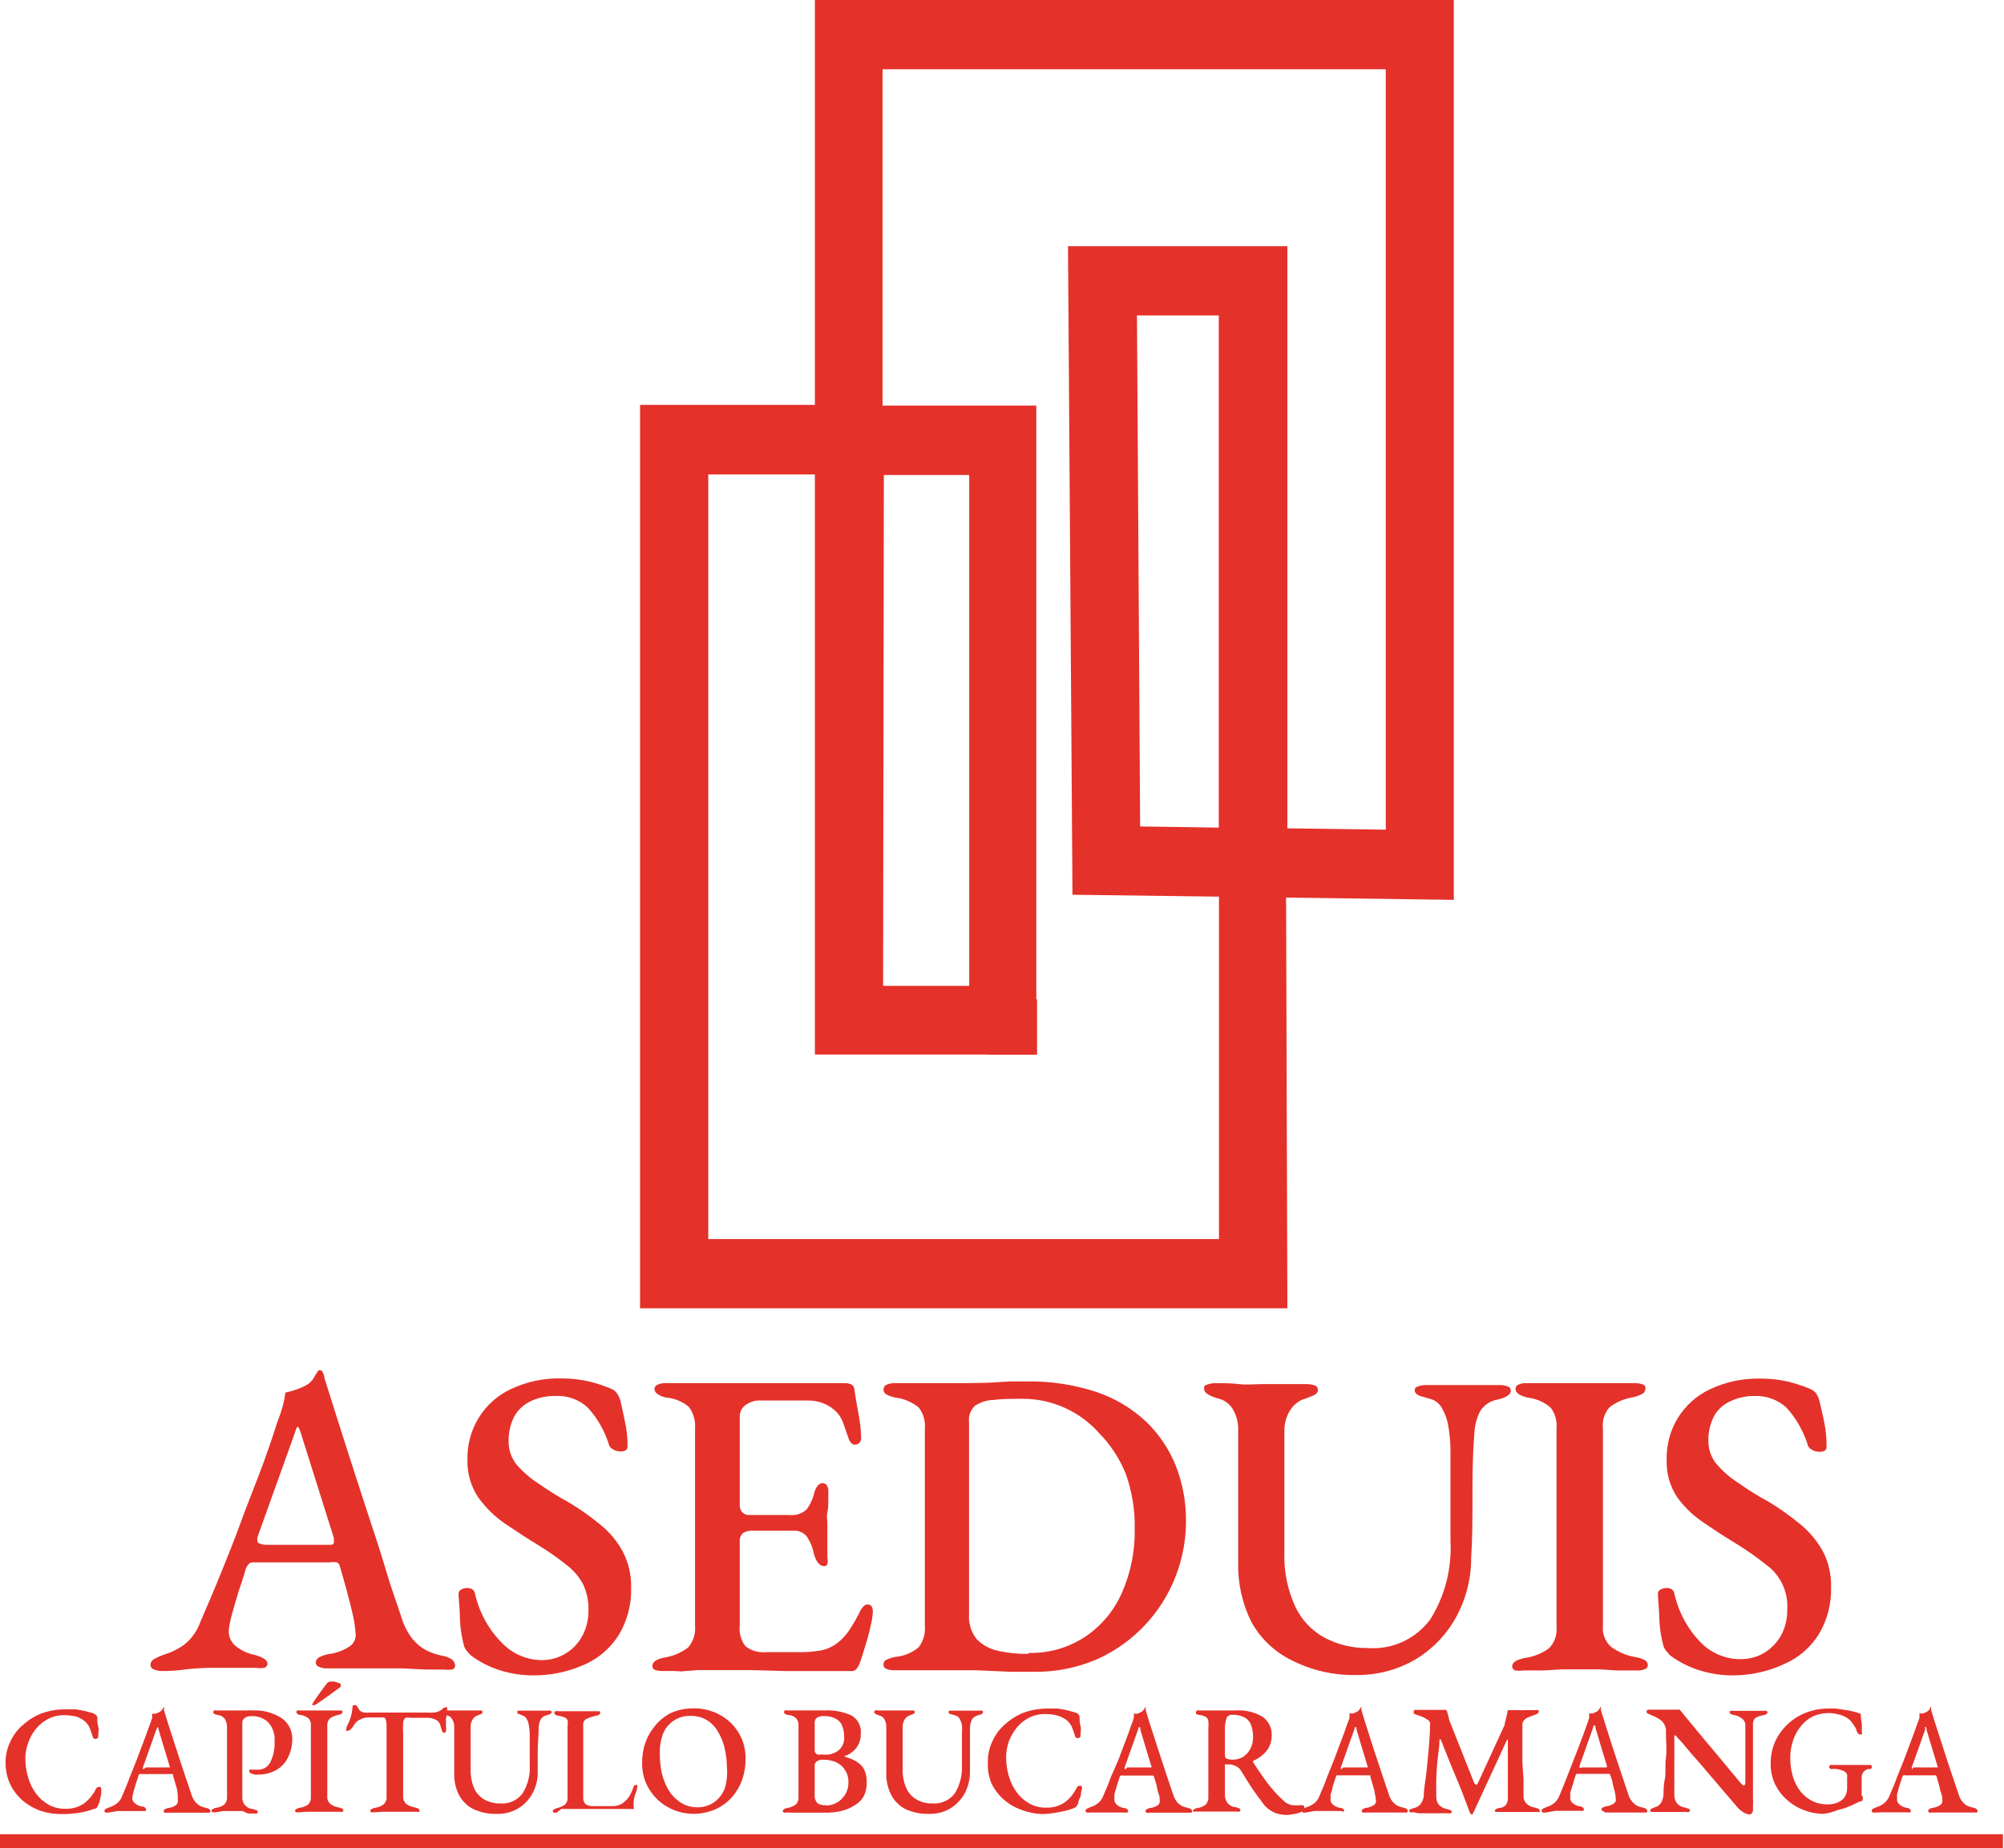 <svg width="310" height="286" viewBox="0 0 310 286" fill="none" xmlns="http://www.w3.org/2000/svg">
<path d="M199.146 202.43H99.011V62.641H126.056V0H224.893V139.234L198.944 138.884L199.146 202.43ZM109.563 191.717H188.564V138.738L165.902 138.446L165.21 38.092H199.146V128.172L214.369 128.376V10.713H136.522V62.758H160.308V163.17H126.056V73.412H109.563V191.717ZM136.608 152.545H149.929V73.499H136.724L136.608 152.545ZM176.368 127.88L188.535 128.055V48.805H175.878L176.368 127.88Z" fill="#E4312A"/>
<path d="M160.423 154.618H152.639V163.199H160.423V154.618Z" fill="#E4312A"/>
<path d="M25.143 258.562C24.69 258.571 24.239 258.492 23.816 258.328C23.663 258.276 23.53 258.179 23.432 258.049C23.334 257.919 23.277 257.762 23.269 257.599C23.277 257.417 23.332 257.241 23.428 257.088C23.524 256.934 23.658 256.809 23.816 256.723C24.286 256.456 24.778 256.232 25.287 256.052C26.453 255.702 27.554 255.159 28.545 254.446C29.643 253.551 30.48 252.37 30.967 251.031C32.149 248.287 33.273 245.66 34.282 243.15C35.292 240.64 36.301 238.188 37.166 235.765C38.031 233.342 39.069 230.832 40.049 228.234C41.029 225.636 42.01 222.892 42.932 219.944C43.276 219.098 43.565 218.23 43.797 217.346C43.955 216.732 44.071 216.108 44.143 215.478C44.681 215.37 45.211 215.224 45.729 215.04C46.29 214.866 46.832 214.631 47.344 214.34C47.852 214.08 48.274 213.674 48.555 213.172C48.769 212.777 49.01 212.396 49.275 212.034H49.564C49.564 212.034 49.794 212.034 49.881 212.267C50.006 212.497 50.103 212.743 50.169 212.997C50.169 213.289 50.313 213.581 50.4 213.902C51.438 217.171 52.476 220.528 53.571 223.914C54.667 227.3 55.734 230.657 56.801 233.897C57.867 237.137 58.877 240.143 59.684 242.916C60.491 245.689 61.414 248.112 62.077 250.185C62.437 251.423 63.024 252.581 63.807 253.6C64.395 254.323 65.12 254.918 65.941 255.351C66.725 255.746 67.559 256.031 68.42 256.198C68.958 256.27 69.472 256.47 69.919 256.781C70.064 256.897 70.183 257.043 70.267 257.209C70.352 257.376 70.4 257.558 70.409 257.745C70.401 257.882 70.348 258.013 70.26 258.119C70.172 258.224 70.052 258.297 69.919 258.328C69.508 258.38 69.091 258.38 68.68 258.328H65.796L62.192 258.153H58.79H55.907H53.024C52.101 258.153 51.322 258.153 50.659 258.153C50.215 258.178 49.771 258.098 49.362 257.92C49.016 257.774 48.843 257.569 48.843 257.278C48.854 257.089 48.917 256.908 49.023 256.753C49.13 256.599 49.277 256.477 49.448 256.402C49.892 256.173 50.369 256.015 50.861 255.935C52.038 255.798 53.165 255.378 54.148 254.709C54.481 254.472 54.739 254.14 54.887 253.756C55.036 253.372 55.07 252.952 54.984 252.549C54.918 251.564 54.763 250.587 54.523 249.63C54.263 248.492 53.946 247.266 53.6 245.981C53.254 244.697 52.908 243.5 52.591 242.42C52.569 242.28 52.517 242.147 52.437 242.031C52.357 241.914 52.252 241.818 52.13 241.749C51.748 241.688 51.358 241.688 50.977 241.749H39.097C38.986 241.743 38.875 241.761 38.771 241.801C38.666 241.841 38.572 241.903 38.492 241.982C38.257 242.243 38.08 242.551 37.973 242.887C37.829 243.442 37.627 244.113 37.339 244.96C37.05 245.806 36.762 246.653 36.503 247.587C36.243 248.521 35.984 249.367 35.782 250.155C35.621 250.719 35.506 251.295 35.436 251.878C35.345 252.356 35.374 252.849 35.52 253.313C35.666 253.777 35.925 254.197 36.272 254.534C37.15 255.307 38.214 255.831 39.357 256.052C40.712 256.431 41.375 256.869 41.375 257.424C41.372 257.574 41.32 257.719 41.225 257.836C41.131 257.952 41.001 258.033 40.856 258.066C40.427 258.137 39.989 258.137 39.559 258.066C38.723 258.066 37.742 258.066 36.676 258.066H33.158C31.771 258.058 30.386 258.126 29.006 258.27C27.622 258.474 26.354 258.562 25.143 258.562ZM40.972 239.034H50.717C51.322 239.034 51.64 239.034 51.64 238.684C51.657 238.577 51.657 238.469 51.64 238.363C51.631 238.227 51.631 238.09 51.64 237.954L46.565 221.841C46.363 221.112 46.161 220.761 46.046 220.761C45.931 220.761 45.787 221.112 45.585 221.783L39.818 237.867C39.794 238.041 39.794 238.218 39.818 238.392C39.81 238.496 39.841 238.599 39.906 238.68C39.97 238.762 40.062 238.815 40.164 238.83C40.423 238.934 40.695 239.003 40.972 239.034Z" fill="#E4312A"/>
<path d="M82.605 259.233C80.817 259.248 79.037 258.982 77.329 258.445C75.699 257.934 74.168 257.144 72.802 256.11C72.597 255.908 72.404 255.694 72.226 255.467C72.033 255.246 71.886 254.988 71.793 254.708C71.444 253.441 71.231 252.14 71.159 250.826C71.159 249.25 70.986 247.907 70.928 246.652C70.923 246.509 70.958 246.367 71.03 246.243C71.101 246.119 71.206 246.018 71.332 245.952C71.615 245.796 71.932 245.716 72.254 245.718C72.525 245.707 72.793 245.767 73.033 245.893C73.144 245.965 73.24 246.059 73.314 246.17C73.388 246.28 73.44 246.404 73.466 246.535C74.106 249.431 75.546 252.083 77.617 254.183C79.191 255.84 81.345 256.805 83.615 256.869C84.982 256.914 86.333 256.559 87.507 255.847C88.59 255.194 89.477 254.256 90.073 253.132C90.715 251.943 91.042 250.605 91.024 249.25C91.085 247.798 90.788 246.353 90.159 245.047C89.52 243.908 88.656 242.915 87.622 242.128C86.296 241.074 84.909 240.099 83.47 239.209C81.683 238.129 79.953 236.99 78.223 235.823C76.582 234.714 75.147 233.321 73.984 231.707C72.836 229.987 72.251 227.945 72.312 225.869C72.251 223.587 72.851 221.336 74.04 219.396C75.229 217.455 76.954 215.91 79.001 214.952C81.46 213.779 84.156 213.209 86.873 213.288C88.348 213.278 89.819 213.445 91.255 213.785C92.335 214.06 93.395 214.411 94.427 214.836C94.8 214.965 95.129 215.197 95.378 215.507C95.643 215.855 95.839 216.251 95.955 216.674C96.185 217.609 96.416 218.718 96.675 219.973C96.955 221.237 97.091 222.53 97.079 223.826C97.079 224.322 96.733 224.585 96.012 224.585C95.618 224.592 95.23 224.491 94.888 224.293C94.589 224.166 94.35 223.925 94.225 223.622C93.567 221.448 92.434 219.453 90.909 217.784C90.232 217.164 89.439 216.687 88.578 216.382C87.716 216.076 86.803 215.947 85.892 216.003C84.643 215.978 83.404 216.227 82.259 216.733C81.175 217.202 80.26 217.997 79.636 219.01C78.951 220.288 78.622 221.731 78.684 223.184C78.7 224.427 79.127 225.629 79.895 226.599C80.868 227.727 81.994 228.71 83.24 229.518C84.652 230.481 86.123 231.474 87.939 232.437C89.678 233.474 91.336 234.645 92.898 235.94C94.312 237.087 95.488 238.505 96.358 240.114C97.24 241.823 97.676 243.732 97.627 245.66C97.703 248.214 97.052 250.737 95.753 252.928C94.498 254.943 92.682 256.537 90.534 257.511C88.042 258.648 85.339 259.235 82.605 259.233Z" fill="#E4312A"/>
<path d="M102.499 258.561C102.068 258.567 101.639 258.498 101.23 258.357C101.128 258.293 101.044 258.203 100.988 258.095C100.932 257.987 100.906 257.865 100.913 257.744C100.913 257.16 101.548 256.722 102.845 256.459C104.14 256.252 105.366 255.731 106.42 254.942C106.823 254.49 107.129 253.958 107.318 253.38C107.506 252.802 107.574 252.191 107.516 251.585V221.052C107.61 219.867 107.282 218.687 106.593 217.725C105.634 216.896 104.446 216.387 103.191 216.265C102.667 216.191 102.165 216.002 101.721 215.711C101.579 215.625 101.461 215.506 101.375 215.364C101.29 215.221 101.24 215.06 101.23 214.893C101.23 214.631 101.403 214.426 101.721 214.251C102.121 214.077 102.554 213.998 102.989 214.018H106.939H110.428C111.552 214.018 112.792 214.018 114.119 214.018H119.885C121.846 214.018 123.662 214.018 125.248 214.018C126.834 214.018 128.131 214.018 129.025 214.018H130.784C131.071 214.019 131.355 214.079 131.62 214.193C131.757 214.24 131.878 214.326 131.97 214.439C132.061 214.553 132.12 214.69 132.139 214.835C132.341 216.207 132.571 217.579 132.831 218.922C133.053 220.066 133.179 221.229 133.206 222.395C133.225 222.56 133.207 222.728 133.152 222.885C133.097 223.042 133.007 223.184 132.888 223.3C132.714 223.456 132.487 223.54 132.254 223.534C132.158 223.544 132.06 223.531 131.97 223.495C131.88 223.46 131.799 223.403 131.735 223.329C131.558 223.168 131.42 222.969 131.331 222.745L130.466 220.264C130.261 219.652 129.938 219.086 129.515 218.6C128.957 217.996 128.279 217.518 127.526 217.199C126.721 216.864 125.858 216.695 124.988 216.703H117.261C116.599 216.738 115.96 216.961 115.416 217.345C115.113 217.536 114.863 217.803 114.691 218.12C114.52 218.437 114.431 218.794 114.436 219.155V232.933C114.429 233.131 114.461 233.328 114.53 233.514C114.599 233.699 114.704 233.869 114.839 234.013C115.091 234.271 115.433 234.418 115.791 234.421H122.134C122.612 234.475 123.096 234.425 123.554 234.274C124.011 234.123 124.432 233.875 124.787 233.546C125.379 232.74 125.792 231.814 125.997 230.831C126.315 229.926 126.718 229.488 127.266 229.488C127.382 229.486 127.498 229.511 127.603 229.562C127.708 229.612 127.8 229.687 127.872 229.78C128.063 230.051 128.155 230.382 128.131 230.714C128.131 230.977 128.131 231.415 128.131 232.057C128.131 232.699 128.131 233.341 127.987 234.013C127.843 234.684 127.987 235.239 127.987 235.647C127.987 236.056 127.987 236.727 127.987 237.428V239.5C127.987 240.162 127.987 240.658 127.987 240.989C128.066 241.305 128.066 241.636 127.987 241.952C127.987 242.215 127.727 242.332 127.497 242.332C126.776 242.332 126.257 241.66 125.882 240.376C125.707 239.422 125.333 238.517 124.787 237.72C124.536 237.423 124.221 237.189 123.865 237.037C123.51 236.885 123.124 236.819 122.739 236.844H116.512C115.97 236.8 115.427 236.922 114.955 237.194C114.76 237.366 114.611 237.584 114.52 237.828C114.43 238.073 114.401 238.337 114.436 238.595V251.526C114.365 252.095 114.408 252.672 114.562 253.223C114.715 253.775 114.976 254.29 115.329 254.737C116.212 255.415 117.311 255.738 118.415 255.642H123.662C124.763 255.656 125.863 255.568 126.949 255.379C127.813 255.227 128.631 254.878 129.342 254.358C130.14 253.793 130.825 253.08 131.36 252.256C132.032 251.251 132.63 250.198 133.148 249.104C133.293 248.86 133.478 248.642 133.696 248.461C133.771 248.379 133.867 248.319 133.974 248.288C134.081 248.257 134.194 248.256 134.301 248.286C134.41 248.277 134.52 248.3 134.617 248.352C134.714 248.403 134.795 248.482 134.849 248.578C134.973 248.821 135.033 249.093 135.022 249.366C134.984 250.116 134.868 250.86 134.676 251.585C134.454 252.64 134.175 253.683 133.84 254.708C133.523 255.788 133.234 256.693 132.946 257.481C132.832 257.756 132.676 258.012 132.485 258.24C132.404 258.34 132.303 258.42 132.189 258.475C132.074 258.531 131.949 258.56 131.822 258.561H126.805H121.471L115.993 258.415H110.601C109.659 258.415 108.765 258.415 107.92 258.415L105.353 258.619C104.604 258.532 103.624 258.561 102.499 258.561Z" fill="#E4312A"/>
<path d="M159.962 258.678C159.126 258.678 157.886 258.678 156.271 258.678L151.081 258.444C149.265 258.444 147.65 258.444 146.209 258.444H143.7H141.278C140.442 258.444 139.462 258.444 138.395 258.444C137.973 258.46 137.551 258.39 137.155 258.24C137.011 258.2 136.884 258.113 136.795 257.991C136.706 257.869 136.66 257.72 136.665 257.569C136.653 257.409 136.691 257.25 136.774 257.113C136.857 256.977 136.98 256.871 137.127 256.81C137.592 256.588 138.088 256.441 138.597 256.372C139.887 256.232 141.11 255.714 142.115 254.883C142.833 253.934 143.173 252.746 143.066 251.556V221.052C143.179 219.879 142.838 218.707 142.115 217.783C141.106 216.953 139.887 216.427 138.597 216.265C138.084 216.181 137.587 216.014 137.127 215.769C136.983 215.696 136.863 215.583 136.781 215.444C136.7 215.304 136.659 215.143 136.665 214.981C136.669 214.825 136.718 214.673 136.805 214.543C136.892 214.414 137.013 214.313 137.155 214.251C137.549 214.09 137.971 214.011 138.395 214.018H141.278H143.758H146.641H149.351L152.811 213.959L156.271 213.755C157.367 213.755 158.174 213.755 158.751 213.755C162.408 213.682 166.052 214.225 169.534 215.36C172.392 216.305 175.016 217.858 177.232 219.914C179.246 221.838 180.829 224.177 181.874 226.774C182.939 229.485 183.477 232.379 183.46 235.297C183.474 239.896 182.145 244.396 179.642 248.233C177.139 252.071 173.573 255.075 169.39 256.868C166.4 258.11 163.193 258.726 159.962 258.678ZM159.097 255.759C162.154 255.844 165.167 255 167.747 253.336C170.275 251.678 172.277 249.316 173.513 246.535C174.914 243.391 175.604 239.971 175.531 236.523C175.585 233.608 175.106 230.709 174.119 227.97C173.182 225.686 171.822 223.605 170.111 221.841C168.611 220.129 166.768 218.762 164.705 217.831C162.641 216.9 160.405 216.426 158.145 216.44C156.415 216.44 154.916 216.44 153.705 216.616C152.678 216.628 151.676 216.943 150.822 217.52C150.481 217.834 150.22 218.225 150.059 218.662C149.899 219.099 149.844 219.568 149.899 220.031V249.775C149.802 251.178 150.235 252.565 151.11 253.657C152.017 254.57 153.171 255.19 154.426 255.438C155.959 255.779 157.527 255.936 159.097 255.905V255.759Z" fill="#E4312A"/>
<path d="M209.814 259.174C206.323 259.255 202.867 258.463 199.751 256.868C197.17 255.594 195.029 253.559 193.61 251.03C192.176 248.177 191.463 245.008 191.534 241.807V221.461C191.603 220.219 191.29 218.986 190.64 217.929C190.119 217.136 189.312 216.581 188.391 216.382C186.979 215.974 186.258 215.478 186.258 214.894C186.258 214.31 186.431 214.368 186.806 214.222C187.23 214.067 187.681 213.998 188.132 214.018C189.285 214.018 190.467 214.018 191.678 214.164C192.889 214.31 194.1 214.164 195.34 214.164H198.8C200.011 214.164 201.078 214.164 202 214.164C202.469 214.157 202.937 214.226 203.384 214.368C203.529 214.418 203.654 214.512 203.742 214.638C203.83 214.764 203.876 214.915 203.874 215.069C203.874 215.419 203.644 215.711 203.182 215.915C202.721 216.12 202.116 216.353 201.337 216.616C200.623 216.973 200.015 217.517 199.578 218.192C198.939 219.21 198.627 220.403 198.685 221.607V240.114C198.573 243.029 199.146 245.93 200.357 248.579C201.331 250.65 202.939 252.349 204.941 253.424C206.981 254.491 209.248 255.033 211.544 255C213.401 255.148 215.266 254.819 216.964 254.044C218.663 253.268 220.14 252.071 221.26 250.563C223.526 246.923 224.614 242.658 224.374 238.362V234.363C224.374 232.787 224.374 231.123 224.374 229.372C224.374 227.62 224.374 225.927 224.374 224.351C224.365 223.079 224.25 221.809 224.028 220.557C223.862 219.609 223.53 218.7 223.048 217.871C222.865 217.534 222.618 217.236 222.321 216.996C222.024 216.755 221.683 216.577 221.318 216.47L219.675 216.003C219.098 215.769 218.838 215.478 218.838 215.127C218.838 214.777 219.011 214.631 219.357 214.514C219.812 214.36 220.291 214.291 220.77 214.31H223.653C224.345 214.31 225.239 214.31 226.248 214.31C227.258 214.31 227.69 214.31 228.295 214.31H230.054H231.871C232.321 214.295 232.771 214.364 233.197 214.514C233.344 214.553 233.475 214.639 233.569 214.761C233.663 214.882 233.714 215.032 233.716 215.186C233.716 215.769 233.024 216.236 231.669 216.558C231.116 216.646 230.588 216.853 230.12 217.165C229.653 217.477 229.257 217.887 228.959 218.367C228.39 219.478 228.084 220.707 228.065 221.958C227.776 225.344 227.777 228.73 227.777 231.824C227.777 234.918 227.777 237.983 227.575 241.048C227.583 244.344 226.738 247.584 225.124 250.447C223.604 253.115 221.416 255.33 218.781 256.868C216.043 258.42 212.951 259.216 209.814 259.174Z" fill="#E4312A"/>
<path d="M235.647 258.474C235.235 258.526 234.819 258.526 234.407 258.474C234.267 258.436 234.144 258.352 234.055 258.236C233.967 258.12 233.918 257.978 233.917 257.832C233.917 257.248 234.551 256.81 235.849 256.547C237.2 256.37 238.487 255.859 239.597 255.059C240.026 254.628 240.355 254.106 240.559 253.53C240.764 252.954 240.839 252.34 240.779 251.731V221.053C240.9 219.883 240.569 218.712 239.856 217.784C238.871 216.952 237.67 216.425 236.397 216.266C235.099 215.974 234.436 215.536 234.436 214.894C234.436 214.744 234.483 214.597 234.571 214.476C234.66 214.355 234.784 214.266 234.926 214.222C235.3 214.066 235.704 213.996 236.108 214.018H239.222H241.846C242.711 214.018 243.605 214.018 244.729 214.018H247.382H249.919C250.784 214.018 251.764 214.018 252.802 214.018C253.232 214.004 253.661 214.063 254.071 214.193C254.21 214.228 254.334 214.311 254.418 214.429C254.503 214.546 254.543 214.69 254.532 214.835C254.536 215.009 254.492 215.18 254.406 215.329C254.319 215.479 254.193 215.601 254.042 215.682C253.588 215.925 253.103 216.101 252.6 216.207C251.281 216.408 250.032 216.94 248.967 217.754C248.578 218.201 248.287 218.725 248.113 219.294C247.939 219.863 247.886 220.462 247.958 221.053V251.585C247.901 252.188 247.986 252.797 248.207 253.36C248.427 253.923 248.777 254.426 249.227 254.825C250.332 255.63 251.604 256.169 252.946 256.401C253.459 256.473 253.956 256.631 254.417 256.869C254.568 256.942 254.695 257.058 254.782 257.203C254.869 257.349 254.912 257.516 254.907 257.686C254.9 257.82 254.852 257.948 254.769 258.053C254.686 258.157 254.573 258.233 254.446 258.27C254.061 258.425 253.648 258.495 253.235 258.474C252.11 258.474 251.101 258.474 250.15 258.474L247.439 258.299H244.556H241.673L238.79 258.474C237.809 258.445 236.771 258.474 235.647 258.474Z" fill="#E4312A"/>
<path d="M268.141 259.233C266.352 259.248 264.572 258.982 262.865 258.445C261.226 257.934 259.685 257.144 258.309 256.109L257.761 255.467C257.569 255.246 257.422 254.988 257.329 254.708C256.979 253.441 256.766 252.14 256.694 250.826C256.694 249.25 256.493 247.907 256.464 246.652C256.451 246.507 256.483 246.362 256.555 246.237C256.628 246.111 256.737 246.011 256.867 245.951C257.15 245.796 257.468 245.715 257.79 245.718C258.06 245.707 258.328 245.767 258.568 245.893C258.68 245.965 258.775 246.059 258.849 246.169C258.924 246.28 258.975 246.404 259.001 246.535C259.634 249.428 261.063 252.079 263.124 254.183C264.707 255.773 266.834 256.682 269.063 256.722C270.44 256.771 271.802 256.417 272.985 255.701C274.054 255.032 274.938 254.097 275.551 252.986C276.17 251.789 276.486 250.455 276.473 249.104C276.569 247.724 276.305 246.342 275.708 245.098C275.111 243.853 274.201 242.789 273.071 242.011C271.755 240.956 270.378 239.982 268.948 239.092C267.161 238.012 265.402 236.873 263.701 235.706C262.07 234.653 260.643 233.308 259.491 231.736C258.33 230.022 257.743 227.975 257.819 225.898C257.755 223.619 258.351 221.37 259.535 219.43C260.718 217.49 262.437 215.944 264.479 214.981C266.948 213.81 269.654 213.24 272.379 213.317C273.845 213.307 275.306 213.474 276.733 213.814C277.814 214.085 278.874 214.436 279.904 214.864C280.282 215.001 280.62 215.232 280.885 215.536C281.141 215.885 281.327 216.282 281.433 216.703C281.663 217.637 281.923 218.747 282.182 220.002C282.44 221.279 282.566 222.58 282.557 223.884C282.557 224.38 282.182 224.643 281.49 224.643C281.088 224.647 280.691 224.546 280.337 224.351C280.038 224.224 279.8 223.983 279.674 223.68C279.014 221.513 277.892 219.52 276.387 217.842C275.053 216.604 273.294 215.943 271.485 216.003C270.237 215.978 268.997 216.227 267.853 216.733C266.781 217.167 265.873 217.934 265.258 218.922C264.55 220.192 264.21 221.639 264.277 223.096C264.29 224.345 264.728 225.551 265.517 226.511C266.484 227.646 267.611 228.63 268.862 229.43C270.246 230.393 271.745 231.386 273.561 232.349C275.287 233.394 276.935 234.564 278.492 235.852C279.904 237.008 281.088 238.424 281.98 240.026C282.862 241.736 283.298 243.644 283.249 245.572C283.325 248.126 282.674 250.649 281.375 252.84C280.116 254.863 278.289 256.459 276.127 257.423C273.625 258.603 270.901 259.22 268.141 259.233Z" fill="#E4312A"/>
<path d="M9.66 280.687C8.546 280.726 7.434 280.568 6.373 280.22C5.317 279.868 4.338 279.313 3.49 278.586C2.683 277.88 2.026 277.016 1.558 276.046C1.086 275.003 0.849 273.866 0.866 272.719C0.854 271.606 1.101 270.506 1.587 269.508C2.045 268.491 2.725 267.593 3.576 266.881C4.423 266.116 5.4 265.513 6.46 265.1C7.646 264.684 8.894 264.477 10.15 264.487H11.707L13.033 264.721L14.417 265.1C14.592 265.159 14.75 265.259 14.879 265.392C14.942 265.457 14.991 265.535 15.02 265.62C15.05 265.706 15.061 265.798 15.052 265.888C15.052 266.297 15.052 266.735 15.196 267.173C15.34 267.61 15.196 268.136 15.196 268.69C15.201 268.751 15.187 268.812 15.156 268.865C15.125 268.917 15.078 268.958 15.023 268.982C14.963 269.029 14.891 269.059 14.816 269.069C14.74 269.079 14.664 269.069 14.594 269.039C14.523 269.009 14.462 268.962 14.416 268.9C14.37 268.839 14.341 268.767 14.331 268.69C14.199 268.213 14.035 267.745 13.841 267.289C13.647 266.878 13.361 266.518 13.005 266.239C12.652 265.978 12.264 265.771 11.851 265.626C11.229 265.469 10.59 265.391 9.948 265.392C9.1 265.378 8.26 265.568 7.498 265.947C6.764 266.31 6.116 266.828 5.595 267.464C5.07 268.097 4.66 268.818 4.384 269.595C4.073 270.395 3.916 271.247 3.922 272.106C3.918 273.095 4.064 274.08 4.355 275.025C4.599 275.922 5.01 276.764 5.566 277.506C6.08 278.213 6.739 278.801 7.498 279.228C8.281 279.669 9.167 279.891 10.064 279.87C11.083 279.923 12.093 279.647 12.947 279.082C13.745 278.5 14.389 277.728 14.821 276.834C14.862 276.729 14.934 276.64 15.026 276.577C15.119 276.515 15.229 276.482 15.34 276.484C15.571 276.484 15.657 276.484 15.657 276.893C15.678 277.106 15.678 277.321 15.657 277.535C15.611 277.851 15.544 278.163 15.455 278.469C15.455 278.79 15.254 279.082 15.167 279.374C15.094 279.518 15.007 279.655 14.908 279.782C14.755 279.864 14.589 279.913 14.417 279.928C13.729 280.192 13.013 280.378 12.284 280.483C11.417 280.633 10.539 280.701 9.66 280.687Z" fill="#E4312A"/>
<path d="M16.81 280.454C16.658 280.487 16.5 280.487 16.348 280.454C16.294 280.441 16.246 280.412 16.21 280.37C16.173 280.328 16.151 280.276 16.146 280.22C16.149 280.153 16.169 280.088 16.205 280.032C16.24 279.976 16.29 279.93 16.348 279.899L16.867 279.665C17.285 279.548 17.677 279.35 18.021 279.082C18.426 278.797 18.73 278.388 18.886 277.914C19.318 276.922 19.722 275.987 20.068 274.995L21.134 272.339L22.144 269.653C22.49 268.748 22.864 267.756 23.21 266.734C23.337 266.44 23.442 266.138 23.528 265.829C23.55 265.606 23.55 265.381 23.528 265.158H24.104L24.681 264.895C24.858 264.8 25.007 264.659 25.113 264.487L25.373 264.078C25.394 264.164 25.394 264.255 25.373 264.341V264.633C25.719 265.83 26.094 266.997 26.497 268.223C26.901 269.449 27.276 270.617 27.651 271.784C28.025 272.952 28.4 274.003 28.717 274.995C29.035 275.987 29.352 276.834 29.582 277.564C29.7 278.01 29.906 278.427 30.188 278.79C30.404 279.053 30.668 279.271 30.966 279.432C31.242 279.564 31.532 279.662 31.831 279.724C32.028 279.746 32.216 279.816 32.379 279.928C32.431 279.97 32.474 280.024 32.504 280.084C32.533 280.144 32.55 280.211 32.552 280.278C32.553 280.328 32.535 280.376 32.504 280.413C32.472 280.451 32.428 280.476 32.379 280.483H31.918H30.938H29.64H25.95C25.797 280.515 25.64 280.515 25.488 280.483C25.44 280.465 25.398 280.434 25.367 280.392C25.336 280.351 25.318 280.301 25.315 280.249C25.315 280.249 25.315 280.016 25.546 279.928C25.693 279.831 25.861 279.771 26.036 279.753C26.46 279.71 26.867 279.559 27.218 279.315C27.335 279.232 27.425 279.115 27.476 278.98C27.528 278.845 27.538 278.697 27.506 278.556C27.532 278.137 27.513 277.716 27.449 277.301C27.449 276.892 27.247 276.455 27.132 275.987C27.016 275.52 26.872 275.112 26.757 274.732C26.783 274.657 26.783 274.574 26.757 274.499H26.324H21.798C21.723 274.474 21.642 274.474 21.567 274.499C21.491 274.595 21.433 274.703 21.394 274.82C21.331 275.067 21.254 275.311 21.163 275.55C21.05 275.865 20.954 276.187 20.875 276.513C20.766 276.807 20.679 277.11 20.616 277.418L20.471 278.031C20.445 278.201 20.459 278.375 20.515 278.538C20.57 278.701 20.664 278.847 20.788 278.965C21.098 279.246 21.476 279.438 21.884 279.519C22.374 279.519 22.605 279.811 22.605 280.016C22.605 280.065 22.588 280.113 22.556 280.151C22.524 280.188 22.48 280.213 22.432 280.22C22.28 280.252 22.123 280.252 21.971 280.22H19.664H18.165L16.81 280.454ZM22.576 273.477H25.95C26.18 273.477 26.296 273.477 26.296 273.477L24.537 267.639C24.537 267.377 24.393 267.231 24.364 267.231C24.335 267.231 24.364 267.231 24.191 267.61L22.115 273.448V273.652C22.115 273.652 22.115 273.652 22.115 273.798L22.576 273.477Z" fill="#E4312A"/>
<path d="M33.36 280.425H32.927C32.871 280.418 32.82 280.39 32.783 280.347C32.745 280.304 32.725 280.248 32.726 280.191C32.726 279.987 32.956 279.841 33.418 279.724C33.891 279.679 34.341 279.496 34.715 279.199C34.862 279.039 34.974 278.85 35.043 278.644C35.113 278.438 35.139 278.219 35.119 278.002V267.552C35.159 267.029 35.059 266.505 34.83 266.034C34.699 265.843 34.528 265.684 34.328 265.568C34.129 265.452 33.906 265.382 33.677 265.363C33.486 265.335 33.301 265.276 33.129 265.188C33.087 265.152 33.052 265.107 33.027 265.057C33.002 265.007 32.988 264.952 32.985 264.896C32.985 264.896 32.985 264.721 33.158 264.662C33.3 264.629 33.448 264.629 33.591 264.662H34.6H35.378H36.243H37.195H38.146C38.463 264.633 38.781 264.633 39.098 264.662C40.661 264.582 42.211 264.99 43.538 265.83C44.068 266.186 44.499 266.674 44.792 267.246C45.084 267.817 45.228 268.455 45.21 269.099C45.215 270.039 45.008 270.968 44.605 271.814C44.229 272.656 43.604 273.36 42.817 273.828C41.879 274.368 40.81 274.631 39.732 274.587C39.443 274.607 39.153 274.546 38.896 274.412C38.694 274.412 38.579 274.178 38.579 274.091C38.56 274.049 38.551 274.005 38.551 273.959C38.551 273.914 38.56 273.869 38.579 273.828C38.662 273.794 38.755 273.794 38.838 273.828H39.242H39.905C40.306 273.836 40.701 273.727 41.043 273.515C41.386 273.303 41.661 272.996 41.837 272.631C42.311 271.632 42.529 270.528 42.471 269.42C42.517 268.892 42.453 268.359 42.284 267.856C42.115 267.354 41.845 266.892 41.491 266.501C41.152 266.179 40.753 265.928 40.317 265.762C39.882 265.597 39.418 265.521 38.953 265.538C38.58 265.516 38.208 265.607 37.887 265.801C37.752 265.886 37.642 266.008 37.571 266.152C37.5 266.296 37.469 266.457 37.483 266.618V278.002C37.463 278.243 37.492 278.486 37.568 278.715C37.644 278.944 37.765 279.155 37.925 279.335C38.084 279.516 38.277 279.661 38.494 279.763C38.711 279.865 38.945 279.921 39.184 279.929L39.703 280.104C39.756 280.131 39.8 280.173 39.831 280.225C39.861 280.276 39.877 280.335 39.876 280.396C39.877 280.445 39.859 280.493 39.828 280.531C39.796 280.568 39.751 280.593 39.703 280.6C39.551 280.636 39.393 280.636 39.242 280.6H38.348L37.483 280.22H35.522H34.513L33.36 280.425Z" fill="#E4312A"/>
<path d="M46.275 280.424H45.843C45.786 280.417 45.735 280.389 45.698 280.346C45.66 280.303 45.64 280.248 45.641 280.191C45.641 279.986 45.871 279.84 46.333 279.724C46.821 279.668 47.288 279.487 47.688 279.198C47.834 279.044 47.945 278.86 48.015 278.659C48.085 278.457 48.111 278.243 48.091 278.031V267.085C48.14 266.668 48.026 266.249 47.774 265.917C47.416 265.625 46.989 265.434 46.534 265.362C46.073 265.362 45.843 265.1 45.843 264.895C45.841 264.842 45.857 264.79 45.889 264.748C45.92 264.705 45.965 264.675 46.016 264.662C46.158 264.628 46.306 264.628 46.448 264.662H47.544H48.495H52.359H52.82C52.871 264.675 52.915 264.705 52.947 264.748C52.978 264.79 52.995 264.842 52.993 264.895C52.988 264.958 52.967 265.018 52.931 265.069C52.896 265.12 52.847 265.161 52.791 265.187C52.644 265.285 52.476 265.345 52.301 265.362C51.832 265.443 51.388 265.633 51.004 265.917C50.863 266.073 50.756 266.258 50.692 266.46C50.627 266.661 50.605 266.874 50.629 267.085V277.972C50.608 278.186 50.639 278.401 50.719 278.599C50.8 278.798 50.927 278.973 51.09 279.111C51.475 279.413 51.933 279.604 52.416 279.665L52.935 279.84C52.988 279.868 53.032 279.91 53.063 279.961C53.094 280.013 53.109 280.072 53.108 280.132C53.109 280.182 53.092 280.23 53.06 280.267C53.028 280.305 52.984 280.33 52.935 280.337C52.794 280.376 52.644 280.376 52.503 280.337H51.407H50.456H48.408H47.399L46.275 280.424ZM48.495 263.844C48.351 263.844 48.293 263.844 48.293 263.844C48.309 263.685 48.369 263.533 48.466 263.407C48.783 262.91 49.129 262.414 49.475 261.947C49.821 261.48 50.167 260.984 50.542 260.517C50.616 260.403 50.721 260.313 50.843 260.256C50.965 260.2 51.101 260.179 51.234 260.196H51.782L52.445 260.429C52.647 260.429 52.733 260.634 52.733 260.75C52.733 260.867 52.733 261.042 52.387 261.247C52.041 261.451 51.292 262.064 50.686 262.473L48.985 263.669L48.668 263.844H48.495Z" fill="#E4312A"/>
<path d="M57.924 280.425H57.462C57.411 280.412 57.367 280.382 57.335 280.339C57.304 280.297 57.288 280.245 57.289 280.192C57.29 280.136 57.307 280.081 57.338 280.035C57.368 279.988 57.412 279.952 57.462 279.929C57.634 279.834 57.819 279.765 58.01 279.725C58.504 279.671 58.973 279.479 59.365 279.17C59.524 279.012 59.646 278.82 59.721 278.608C59.796 278.395 59.822 278.168 59.798 277.944V268.37C59.798 267.64 59.798 267.115 59.798 266.765C59.787 266.506 59.738 266.25 59.654 266.006C59.599 265.891 59.508 265.798 59.394 265.743H58.731H56.972C56.551 265.742 56.136 265.842 55.761 266.035C55.385 266.188 55.064 266.453 54.839 266.794L54.579 267.202C54.46 267.362 54.324 267.509 54.175 267.64C54.056 267.748 53.903 267.809 53.743 267.815C53.717 267.831 53.687 267.839 53.656 267.839C53.626 267.839 53.596 267.831 53.57 267.815C53.553 267.738 53.553 267.659 53.57 267.582C53.563 267.387 53.613 267.194 53.714 267.027C53.938 266.598 54.121 266.149 54.262 265.685C54.389 265.236 54.476 264.777 54.521 264.313C54.521 264.05 54.521 263.904 54.694 263.846C54.788 263.814 54.889 263.814 54.983 263.846C54.983 263.846 55.184 263.846 55.329 264.167L55.646 264.663C55.84 264.838 56.081 264.949 56.338 264.984C56.663 265.024 56.992 265.024 57.318 264.984H65.968C66.38 265.018 66.795 265.018 67.208 264.984C67.475 264.936 67.736 264.858 67.986 264.751C68.184 264.663 68.361 264.534 68.505 264.371C68.573 264.302 68.654 264.249 68.743 264.214C68.833 264.179 68.928 264.163 69.024 264.167C69.024 264.167 69.024 264.167 69.168 264.167C69.182 264.283 69.182 264.401 69.168 264.517C69.181 264.614 69.181 264.712 69.168 264.809C69.168 264.809 69.168 265.042 69.168 265.13C69.124 265.376 69.066 265.62 68.995 265.86C68.969 266.024 68.969 266.192 68.995 266.356C68.976 266.55 68.976 266.746 68.995 266.94V267.261C69.025 267.444 69.025 267.632 68.995 267.815C68.995 267.991 68.822 268.107 68.707 268.107C68.592 268.107 68.476 268.107 68.39 267.845C68.303 267.582 68.246 267.436 68.159 267.115C68.126 266.918 68.052 266.731 67.942 266.565C67.833 266.4 67.691 266.259 67.525 266.152C67.04 265.884 66.49 265.762 65.939 265.801H63.431C63.194 265.745 62.947 265.745 62.71 265.801C62.606 265.893 62.522 266.005 62.462 266.13C62.403 266.256 62.369 266.392 62.364 266.531C62.323 267.143 62.323 267.758 62.364 268.37V277.886C62.343 278.112 62.374 278.341 62.454 278.553C62.534 278.766 62.661 278.957 62.825 279.112C63.23 279.396 63.693 279.586 64.18 279.666L64.699 279.842C64.752 279.869 64.796 279.911 64.827 279.962C64.858 280.014 64.873 280.073 64.872 280.133C64.888 280.165 64.895 280.2 64.895 280.236C64.895 280.271 64.888 280.306 64.872 280.338C64.72 280.371 64.563 280.371 64.411 280.338H63.142H62.162H60.086H59.077L57.924 280.425Z" fill="#E4312A"/>
<path d="M76.78 280.658C75.537 280.695 74.302 280.435 73.176 279.899C72.242 279.414 71.477 278.649 70.985 277.71C70.476 276.678 70.228 275.535 70.264 274.382V267.231C70.29 266.785 70.168 266.344 69.918 265.976C69.837 265.831 69.724 265.707 69.59 265.611C69.455 265.515 69.302 265.45 69.14 265.421C68.621 265.265 68.361 265.09 68.361 264.896C68.361 264.838 68.381 264.783 68.418 264.74C68.456 264.697 68.507 264.669 68.563 264.662C68.715 264.629 68.873 264.629 69.025 264.662H70.293H73.984H74.474C74.525 264.684 74.568 264.721 74.598 264.768C74.629 264.814 74.646 264.869 74.647 264.925C74.647 264.925 74.647 265.129 74.416 265.217L73.753 265.479C73.489 265.592 73.267 265.786 73.119 266.034C72.891 266.4 72.78 266.828 72.802 267.26V273.857C72.784 274.86 72.981 275.856 73.378 276.776C73.73 277.513 74.306 278.117 75.022 278.498C75.753 278.876 76.565 279.066 77.386 279.053C78.047 279.108 78.712 278.992 79.317 278.716C79.922 278.441 80.448 278.014 80.846 277.476C81.651 276.178 82.035 274.657 81.941 273.127V270.033C81.941 269.42 81.941 268.807 81.941 268.252C81.93 267.802 81.882 267.352 81.797 266.91C81.753 266.567 81.635 266.238 81.451 265.946C81.388 265.827 81.302 265.722 81.198 265.637C81.094 265.552 80.974 265.488 80.846 265.45L80.298 265.217C80.096 265.217 80.01 265.042 80.01 264.925C80.01 264.808 80.01 264.75 80.212 264.691H80.702H83.412H84.017H84.68C84.832 264.658 84.99 264.658 85.142 264.691C85.198 264.698 85.249 264.726 85.287 264.769C85.324 264.812 85.344 264.868 85.344 264.925C85.344 265.129 85.084 265.275 84.594 265.392C84.401 265.429 84.218 265.505 84.054 265.615C83.891 265.726 83.751 265.868 83.642 266.034C83.449 266.435 83.341 266.872 83.325 267.318C83.325 268.632 83.181 269.858 83.181 270.938V274.236C83.2 275.414 82.9 276.575 82.316 277.593C81.781 278.542 81.005 279.329 80.067 279.87C79.067 280.44 77.927 280.713 76.78 280.658Z" fill="#E4312A"/>
<path d="M86.123 280.453C85.983 280.5 85.831 280.5 85.691 280.453C85.691 280.453 85.518 280.453 85.518 280.249C85.515 280.185 85.533 280.121 85.57 280.068C85.606 280.015 85.659 279.976 85.72 279.957L86.008 279.811C86.493 279.724 86.954 279.535 87.363 279.257C87.519 279.115 87.639 278.938 87.714 278.74C87.79 278.542 87.817 278.329 87.796 278.118V267.026C87.853 266.747 87.853 266.459 87.796 266.18C87.714 265.982 87.558 265.825 87.363 265.742C87.064 265.627 86.755 265.539 86.441 265.479C85.979 265.479 85.749 265.216 85.749 265.012C85.748 264.955 85.768 264.9 85.806 264.857C85.843 264.814 85.894 264.786 85.95 264.779C86.093 264.745 86.241 264.745 86.383 264.779H87.45H88.344H92.265H92.697C92.697 264.779 92.841 264.779 92.841 265.012C92.849 265.07 92.839 265.128 92.813 265.18C92.788 265.232 92.747 265.275 92.697 265.304C92.533 265.411 92.344 265.471 92.149 265.479C91.668 265.6 91.196 265.756 90.737 265.946C90.566 266.037 90.426 266.177 90.334 266.349C90.241 266.52 90.201 266.715 90.218 266.909V278.06C90.188 278.447 90.301 278.832 90.535 279.14C90.927 279.399 91.395 279.513 91.861 279.461H94.744C95.12 279.475 95.494 279.405 95.84 279.257C96.109 279.167 96.356 279.017 96.561 278.819C96.831 278.596 97.073 278.342 97.281 278.06C97.478 277.732 97.652 277.391 97.8 277.038L98.031 276.425C98.055 276.358 98.097 276.3 98.154 276.259C98.21 276.217 98.278 276.194 98.348 276.192C98.348 276.192 98.55 276.192 98.579 276.192C98.601 276.288 98.601 276.388 98.579 276.484C98.579 276.921 98.377 277.33 98.262 277.651C98.147 277.972 98.089 278.322 98.031 278.614C97.974 278.906 98.031 279.257 98.031 279.607V279.899C97.99 279.917 97.946 279.927 97.901 279.927C97.857 279.927 97.812 279.917 97.772 279.899H93.504H91.4H88.142H86.844L86.123 280.453Z" fill="#E4312A"/>
<path d="M107.199 280.658C106.213 280.651 105.236 280.463 104.316 280.104C103.371 279.731 102.502 279.187 101.75 278.498C101.003 277.783 100.397 276.931 99.962 275.988C99.529 274.965 99.313 273.861 99.328 272.748C99.322 271.675 99.497 270.608 99.847 269.595C100.212 268.611 100.749 267.701 101.433 266.91C102.091 266.135 102.894 265.5 103.797 265.042C104.917 264.558 106.126 264.319 107.343 264.341C108.388 264.328 109.425 264.516 110.4 264.896C111.349 265.258 112.221 265.803 112.966 266.501C113.713 267.21 114.311 268.064 114.724 269.012C115.161 270.033 115.368 271.14 115.33 272.252C115.333 273.315 115.158 274.371 114.811 275.375C114.455 276.372 113.917 277.293 113.225 278.09C112.508 278.887 111.634 279.524 110.659 279.958C109.566 280.429 108.388 280.668 107.199 280.658ZM107.574 279.637C108.592 279.713 109.605 279.447 110.457 278.878C111.218 278.333 111.8 277.571 112.129 276.688C112.439 275.639 112.547 274.539 112.447 273.448C112.442 272.465 112.325 271.486 112.101 270.529C111.891 269.614 111.541 268.737 111.063 267.932C110.64 267.202 110.046 266.59 109.333 266.151C108.593 265.704 107.743 265.481 106.882 265.509C105.939 265.456 105.004 265.712 104.216 266.237C103.427 266.763 102.825 267.53 102.499 268.428C102.171 269.404 102.024 270.433 102.067 271.464C102.063 272.446 102.17 273.425 102.384 274.382C102.594 275.298 102.944 276.175 103.422 276.98C103.854 277.701 104.434 278.318 105.123 278.79C105.842 279.306 106.693 279.6 107.574 279.637Z" fill="#E4312A"/>
<path d="M121.702 280.453C121.55 280.486 121.392 280.486 121.24 280.453C121.195 280.435 121.157 280.402 121.131 280.36C121.105 280.318 121.093 280.269 121.096 280.219C121.096 280.015 121.327 279.84 121.788 279.752C122.255 279.682 122.7 279.502 123.086 279.227C123.243 279.074 123.363 278.886 123.438 278.679C123.513 278.472 123.54 278.25 123.518 278.03V267.084C123.561 266.655 123.436 266.226 123.172 265.887C122.848 265.565 122.416 265.377 121.961 265.362C121.776 265.349 121.598 265.289 121.442 265.187C121.391 265.157 121.349 265.115 121.318 265.063C121.288 265.012 121.271 264.954 121.269 264.895C121.269 264.895 121.269 264.72 121.442 264.661C121.594 264.625 121.752 264.625 121.904 264.661H124.643H125.508H126.344H127.526C128.972 264.573 130.417 264.843 131.735 265.449C132.23 265.739 132.629 266.172 132.88 266.691C133.132 267.211 133.225 267.795 133.148 268.368C133.165 268.862 133.066 269.352 132.86 269.799C132.698 270.158 132.473 270.484 132.197 270.762C131.972 270.976 131.731 271.171 131.476 271.346C131.187 271.521 130.877 271.658 130.553 271.754L131.735 272.192C132.152 272.354 132.541 272.58 132.889 272.864C133.274 273.144 133.574 273.528 133.754 273.973C133.983 274.527 134.091 275.124 134.071 275.724C134.097 276.447 133.959 277.166 133.667 277.826C133.427 278.29 133.093 278.698 132.687 279.023C132.333 279.265 131.968 279.49 131.591 279.694C131.038 279.954 130.458 280.15 129.861 280.278C129.092 280.43 128.309 280.499 127.526 280.482H126.344H123.98H122.999L121.702 280.453ZM127.065 271.463C127.486 271.518 127.912 271.518 128.333 271.463C128.798 271.367 129.239 271.178 129.631 270.908C129.965 270.653 130.229 270.315 130.395 269.926C130.562 269.537 130.627 269.111 130.582 268.69C130.585 268.162 130.498 267.639 130.323 267.142C130.163 266.661 129.835 266.256 129.4 266.004C128.812 265.668 128.143 265.506 127.468 265.537C127.061 265.485 126.65 265.589 126.315 265.829C126.211 265.93 126.131 266.053 126.081 266.189C126.031 266.326 126.013 266.472 126.027 266.617V270.733C126.005 270.879 126.03 271.028 126.097 271.159C126.164 271.29 126.271 271.396 126.401 271.463C126.62 271.515 126.847 271.515 127.065 271.463ZM127.728 279.373C128.345 279.382 128.953 279.22 129.487 278.906C130.009 278.605 130.446 278.173 130.755 277.651C131.077 277.114 131.247 276.498 131.245 275.87C131.264 275.351 131.176 274.835 130.986 274.352C130.812 274.008 130.599 273.684 130.351 273.389C130.148 273.192 129.926 273.016 129.688 272.864C129.421 272.694 129.129 272.566 128.823 272.484C128.316 272.345 127.792 272.276 127.266 272.28C126.938 272.256 126.612 272.349 126.344 272.543C126.251 272.609 126.174 272.696 126.119 272.797C126.064 272.898 126.032 273.011 126.027 273.126V277.738C126.004 277.971 126.03 278.206 126.105 278.428C126.18 278.65 126.3 278.852 126.459 279.023C126.84 279.255 127.285 279.357 127.728 279.315V279.373Z" fill="#E4312A"/>
<path d="M143.615 280.658C142.372 280.691 141.138 280.431 140.011 279.899C139.09 279.404 138.337 278.642 137.848 277.71C137.33 276.68 137.073 275.537 137.099 274.382V267.231C137.119 266.79 137.008 266.353 136.782 265.976C136.691 265.833 136.573 265.71 136.434 265.614C136.295 265.519 136.139 265.453 135.974 265.421C135.484 265.275 135.225 265.1 135.225 264.895C135.223 264.842 135.239 264.79 135.271 264.748C135.302 264.706 135.347 264.675 135.398 264.662C135.559 264.629 135.726 264.629 135.888 264.662H137.156H140.847H141.308C141.367 264.675 141.419 264.709 141.456 264.757C141.492 264.805 141.512 264.864 141.51 264.925C141.51 264.925 141.51 265.129 141.251 265.217L140.588 265.479C140.328 265.599 140.108 265.792 139.953 266.034C139.725 266.4 139.615 266.828 139.636 267.26V273.857C139.614 274.864 139.821 275.862 140.242 276.776C140.593 277.513 141.169 278.117 141.885 278.498C142.614 278.883 143.427 279.074 144.249 279.052C144.91 279.102 145.573 278.984 146.177 278.709C146.781 278.433 147.308 278.01 147.709 277.476C148.501 276.172 148.883 274.656 148.805 273.127V270.033C148.805 269.42 148.805 268.807 148.805 268.252C148.84 267.805 148.84 267.356 148.805 266.91C148.734 266.574 148.618 266.25 148.459 265.946C148.313 265.709 148.088 265.533 147.824 265.45L147.046 265.217C146.844 265.217 146.729 265.041 146.729 264.925C146.729 264.808 146.729 264.75 146.931 264.691H147.421H150.131H150.765H151.4C151.561 264.658 151.728 264.658 151.89 264.691C151.941 264.704 151.985 264.735 152.017 264.777C152.048 264.82 152.065 264.872 152.063 264.925C152.063 265.129 151.832 265.275 151.342 265.392C150.949 265.477 150.6 265.706 150.362 266.034C150.168 266.435 150.06 266.872 150.045 267.318C150.045 268.632 150.045 269.858 150.045 270.938C150.045 272.018 150.045 273.156 150.045 274.236C150.035 275.41 149.738 276.564 149.18 277.593C148.629 278.53 147.856 279.312 146.931 279.87C145.918 280.436 144.771 280.709 143.615 280.658Z" fill="#E4312A"/>
<path d="M161.462 280.687C160.341 280.688 159.229 280.49 158.175 280.103C157.119 279.751 156.14 279.196 155.292 278.468C154.486 277.762 153.828 276.899 153.36 275.929C152.937 274.874 152.75 273.738 152.813 272.601C152.801 271.488 153.048 270.388 153.533 269.39C153.992 268.373 154.672 267.475 155.523 266.763C156.37 265.998 157.347 265.395 158.406 264.983C159.592 264.565 160.841 264.357 162.097 264.37H163.654L164.98 264.603L166.364 264.983C166.538 265.041 166.697 265.141 166.825 265.275C166.889 265.339 166.937 265.417 166.967 265.503C166.997 265.589 167.007 265.68 166.998 265.771C166.998 266.179 166.998 266.617 167.142 267.055C167.286 267.493 167.142 268.018 167.142 268.573C167.147 268.634 167.133 268.695 167.102 268.747C167.071 268.799 167.025 268.841 166.969 268.865C166.909 268.912 166.837 268.942 166.762 268.951C166.687 268.961 166.61 268.951 166.54 268.921C166.47 268.892 166.409 268.844 166.362 268.783C166.316 268.722 166.287 268.649 166.277 268.573C166.145 268.095 165.981 267.627 165.787 267.172C165.593 266.76 165.307 266.4 164.951 266.121C164.532 265.817 164.064 265.59 163.567 265.45C162.945 265.293 162.305 265.215 161.664 265.216C160.815 265.202 159.975 265.392 159.213 265.771C158.48 266.135 157.831 266.652 157.31 267.289C156.787 267.927 156.368 268.646 156.071 269.419C155.783 270.224 155.636 271.074 155.638 271.93C155.634 272.919 155.78 273.904 156.071 274.849C156.315 275.746 156.726 276.588 157.282 277.33C157.796 278.037 158.455 278.625 159.213 279.052C159.997 279.493 160.883 279.715 161.779 279.694C162.799 279.747 163.808 279.472 164.663 278.906C165.461 278.325 166.104 277.553 166.537 276.658C166.578 276.554 166.649 276.464 166.742 276.401C166.835 276.339 166.944 276.306 167.056 276.308C167.258 276.308 167.373 276.308 167.373 276.717C167.343 276.916 167.294 277.111 167.229 277.301C167.229 277.593 167.229 277.884 167.027 278.235C166.825 278.585 166.825 278.848 166.739 279.14C166.666 279.284 166.579 279.421 166.479 279.548C166.345 279.667 166.188 279.756 166.018 279.811C165.329 280.075 164.613 280.261 163.884 280.366C163.087 280.543 162.277 280.65 161.462 280.687Z" fill="#E4312A"/>
<path d="M168.583 280.454C168.431 280.487 168.274 280.487 168.122 280.454C168.063 280.44 168.011 280.407 167.975 280.359C167.938 280.311 167.919 280.251 167.92 280.191C167.923 280.124 167.943 280.059 167.978 280.003C168.014 279.946 168.063 279.9 168.122 279.87L168.641 279.636C169.059 279.519 169.451 279.321 169.794 279.052C170.192 278.76 170.493 278.353 170.659 277.885C171.092 276.892 171.495 275.958 171.841 274.966L172.994 272.339L174.004 269.653C174.35 268.748 174.724 267.756 175.07 266.734C175.196 266.44 175.302 266.138 175.388 265.829C175.411 265.606 175.411 265.381 175.388 265.158H175.964L176.541 264.895C176.718 264.8 176.867 264.659 176.973 264.487L177.233 264.078C177.254 264.164 177.254 264.255 177.233 264.341V264.633C177.579 265.83 177.954 266.997 178.357 268.223C178.761 269.449 179.136 270.617 179.511 271.784C179.885 272.952 180.26 274.003 180.577 274.995C180.895 275.987 181.212 276.834 181.442 277.564C181.56 278.01 181.766 278.427 182.048 278.79C182.264 279.053 182.528 279.271 182.826 279.432C183.102 279.564 183.392 279.662 183.691 279.724C183.888 279.746 184.076 279.816 184.239 279.928C184.291 279.97 184.334 280.024 184.364 280.084C184.393 280.144 184.41 280.211 184.412 280.278C184.413 280.328 184.395 280.376 184.364 280.413C184.332 280.451 184.288 280.476 184.239 280.483H183.778H182.797H181.5H177.838C177.686 280.515 177.529 280.515 177.377 280.483C177.329 280.465 177.286 280.434 177.256 280.392C177.225 280.351 177.207 280.301 177.204 280.249C177.204 280.249 177.204 280.016 177.435 279.928C177.582 279.831 177.75 279.771 177.925 279.753C178.349 279.71 178.755 279.559 179.107 279.315C179.224 279.232 179.314 279.115 179.365 278.98C179.417 278.845 179.427 278.697 179.395 278.556C179.395 278.293 179.395 277.943 179.222 277.535C179.049 277.126 179.02 276.688 178.905 276.221C178.79 275.754 178.646 275.345 178.53 274.966C178.523 274.919 178.507 274.874 178.482 274.834C178.457 274.794 178.425 274.759 178.386 274.732H177.954H173.571C173.496 274.708 173.415 274.708 173.34 274.732C173.265 274.828 173.206 274.937 173.167 275.053C173.104 275.301 173.027 275.545 172.937 275.783C172.824 276.099 172.727 276.42 172.649 276.746C172.539 277.041 172.453 277.343 172.389 277.651V278.264C172.362 278.434 172.377 278.609 172.432 278.771C172.488 278.934 172.582 279.081 172.706 279.198C173.015 279.48 173.394 279.671 173.802 279.753C174.292 279.753 174.523 280.045 174.523 280.249C174.523 280.299 174.506 280.347 174.474 280.384C174.442 280.422 174.398 280.446 174.35 280.454C174.197 280.486 174.04 280.486 173.888 280.454H171.582H170.082H168.583ZM174.35 273.477H177.809C178.04 273.477 178.155 273.477 178.155 273.477L176.397 267.639C176.397 267.377 176.397 267.231 176.224 267.231C176.051 267.231 176.224 267.231 176.051 267.61L173.975 273.448V273.652C173.975 273.652 173.975 273.652 174.119 273.798L174.35 273.477Z" fill="#E4312A"/>
<path d="M199.23 280.833C198.715 280.839 198.202 280.781 197.702 280.658C197.27 280.545 196.86 280.357 196.491 280.104C196.119 279.868 195.787 279.573 195.511 279.228C195.165 278.732 194.79 278.265 194.473 277.827C194.155 277.389 193.781 276.864 193.406 276.28C193.031 275.696 192.598 275.025 192.108 274.207C191.923 273.82 191.62 273.503 191.243 273.302C190.974 273.179 190.694 273.082 190.407 273.011H189.744C189.704 272.99 189.659 272.979 189.614 272.979C189.569 272.979 189.525 272.99 189.485 273.011C189.451 273.125 189.451 273.247 189.485 273.361V277.71C189.472 278.172 189.614 278.625 189.888 278.994C190.051 279.184 190.249 279.339 190.472 279.449C190.695 279.56 190.938 279.623 191.186 279.637L191.705 279.812C191.758 279.839 191.802 279.881 191.833 279.933C191.863 279.984 191.879 280.043 191.878 280.104C191.878 280.153 191.861 280.201 191.829 280.239C191.797 280.276 191.753 280.301 191.705 280.308C191.553 280.344 191.395 280.344 191.243 280.308H190.205H189.312H187.409H186.4H185.275H184.843C184.816 280.324 184.787 280.334 184.757 280.338C184.726 280.342 184.695 280.34 184.666 280.331C184.636 280.323 184.609 280.309 184.585 280.29C184.56 280.271 184.54 280.247 184.525 280.22C184.525 280.016 184.756 279.87 185.217 279.753C185.691 279.708 186.141 279.525 186.515 279.228C186.662 279.069 186.773 278.879 186.843 278.673C186.913 278.467 186.938 278.248 186.918 278.031V267.494C186.957 267.076 186.957 266.656 186.918 266.239C186.863 265.999 186.718 265.79 186.515 265.655C186.219 265.498 185.896 265.399 185.563 265.363C185.37 265.349 185.182 265.289 185.016 265.188C184.98 265.094 184.98 264.99 185.016 264.896C185.016 264.896 185.016 264.721 185.189 264.662C185.331 264.629 185.479 264.629 185.621 264.662H188.274H189.139H190.004H191.215C192.634 264.569 194.049 264.904 195.28 265.626C195.748 265.946 196.126 266.383 196.378 266.894C196.631 267.405 196.749 267.974 196.722 268.545C196.73 269.197 196.571 269.841 196.26 270.413C195.982 270.901 195.609 271.328 195.165 271.668C194.763 271.994 194.316 272.26 193.838 272.456C193.829 272.524 193.829 272.593 193.838 272.66C194.328 273.419 194.79 274.12 195.251 274.762C195.699 275.428 196.18 276.071 196.693 276.688C197.243 277.354 197.841 277.978 198.48 278.557C198.85 278.952 199.335 279.217 199.864 279.316C200.382 279.361 200.903 279.361 201.421 279.316C201.468 279.311 201.515 279.317 201.559 279.333C201.603 279.349 201.643 279.375 201.676 279.408C201.709 279.442 201.734 279.482 201.75 279.527C201.766 279.571 201.772 279.619 201.767 279.666C201.768 279.794 201.736 279.92 201.676 280.032C201.615 280.144 201.528 280.239 201.421 280.308C201.139 280.454 200.838 280.562 200.527 280.629L199.23 280.833ZM190.58 272.281C191.199 272.304 191.811 272.142 192.339 271.814C192.805 271.498 193.182 271.066 193.435 270.559C193.7 270.035 193.838 269.454 193.838 268.866C193.849 268.243 193.762 267.622 193.579 267.027C193.416 266.516 193.079 266.081 192.627 265.801C192.02 265.462 191.331 265.3 190.638 265.334C190.461 265.319 190.283 265.355 190.125 265.438C189.967 265.52 189.835 265.646 189.744 265.801C189.557 266.375 189.469 266.977 189.485 267.581C189.485 267.961 189.485 268.486 189.485 269.128C189.485 269.771 189.485 270.53 189.485 271.405C189.485 271.814 189.485 272.047 189.802 272.135C190.041 272.228 190.295 272.277 190.551 272.281H190.58Z" fill="#E4312A"/>
<path d="M202.029 280.453C201.877 280.486 201.72 280.486 201.568 280.453C201.514 280.432 201.466 280.396 201.431 280.35C201.395 280.304 201.373 280.248 201.366 280.19C201.374 280.125 201.396 280.062 201.431 280.006C201.466 279.951 201.513 279.904 201.568 279.869L202.087 279.636C202.512 279.513 202.912 279.315 203.269 279.052C203.658 278.758 203.95 278.35 204.105 277.884C204.538 276.892 204.941 275.958 205.287 274.965L206.354 272.309L207.363 269.624C207.709 268.719 208.084 267.726 208.43 266.705C208.556 266.411 208.662 266.108 208.747 265.8C208.77 265.577 208.77 265.352 208.747 265.128H209.324L209.901 264.866C210.083 264.778 210.234 264.635 210.333 264.457L210.593 264.048C210.613 264.135 210.613 264.225 210.593 264.311V264.603C210.939 265.8 211.342 266.967 211.717 268.193C212.092 269.419 212.495 270.587 212.87 271.754C213.245 272.922 213.62 273.973 213.937 274.965C214.254 275.958 214.571 276.804 214.802 277.534C214.92 277.98 215.126 278.397 215.408 278.76C215.623 279.023 215.888 279.241 216.186 279.402C216.462 279.534 216.752 279.632 217.051 279.694C217.247 279.716 217.435 279.786 217.599 279.898C217.651 279.941 217.693 279.994 217.723 280.054C217.753 280.115 217.77 280.181 217.772 280.249C217.772 280.298 217.755 280.346 217.723 280.384C217.691 280.421 217.647 280.446 217.599 280.453H217.166H216.157H214.86H211.285C211.132 280.485 210.975 280.485 210.823 280.453C210.775 280.436 210.733 280.404 210.702 280.363C210.671 280.321 210.653 280.271 210.65 280.219C210.65 280.219 210.65 279.986 210.881 279.898C211.03 279.805 211.197 279.746 211.371 279.723C211.795 279.68 212.202 279.529 212.553 279.285C212.67 279.202 212.76 279.085 212.811 278.95C212.863 278.815 212.873 278.668 212.841 278.526C212.814 278.181 212.756 277.839 212.668 277.505C212.668 277.096 212.467 276.658 212.351 276.191C212.236 275.724 212.092 275.316 211.976 274.936C212.003 274.861 212.003 274.778 211.976 274.703H211.573H207.017C206.942 274.678 206.862 274.678 206.787 274.703C206.711 274.799 206.652 274.907 206.614 275.024C206.551 275.271 206.474 275.515 206.383 275.753C206.27 276.069 206.174 276.39 206.095 276.717C206.095 277.038 205.922 277.33 205.835 277.621C205.818 277.825 205.818 278.031 205.835 278.234C205.796 278.402 205.803 278.577 205.854 278.741C205.904 278.906 205.997 279.053 206.124 279.169C206.433 279.45 206.811 279.642 207.219 279.723C207.709 279.723 207.94 280.015 207.94 280.219C207.922 280.25 207.897 280.275 207.866 280.292C207.836 280.309 207.802 280.318 207.767 280.318C207.732 280.318 207.698 280.309 207.668 280.292C207.637 280.275 207.612 280.25 207.594 280.219C207.442 280.252 207.285 280.252 207.133 280.219H204.826H203.327L202.029 280.453ZM207.796 273.477H211.256C211.486 273.477 211.602 273.477 211.602 273.477L209.843 267.639C209.843 267.376 209.843 267.23 209.67 267.23C209.497 267.23 209.67 267.23 209.497 267.609L207.421 273.447V273.652C207.421 273.652 207.421 273.652 207.421 273.798L207.796 273.477Z" fill="#E4312A"/>
<path d="M218.663 280.425H218.173C218.122 280.411 218.078 280.381 218.046 280.339C218.015 280.296 217.998 280.244 218 280.191C217.999 280.13 218.018 280.071 218.055 280.023C218.091 279.975 218.144 279.942 218.202 279.928L218.75 279.753C219.131 279.672 219.475 279.467 219.73 279.169C220.015 278.797 220.194 278.353 220.249 277.885C220.249 276.688 220.537 275.462 220.653 274.236C220.768 273.01 220.912 271.843 220.999 270.704C221.085 269.566 221.172 268.603 221.201 267.785V267.406C221.201 267.406 221.201 267.143 221.201 266.997C221.228 266.833 221.228 266.665 221.201 266.501C221.127 266.341 221.006 266.209 220.855 266.122C220.586 265.924 220.295 265.757 219.99 265.625L219.125 265.334C218.971 265.289 218.825 265.22 218.692 265.129C218.657 265.035 218.657 264.931 218.692 264.837C218.688 264.807 218.69 264.775 218.698 264.746C218.706 264.716 218.72 264.688 218.739 264.663C218.757 264.639 218.781 264.618 218.808 264.603C218.834 264.588 218.864 264.578 218.894 264.575H219.442H220.249H221.345H222.469H223.363C223.409 264.555 223.458 264.545 223.507 264.545C223.557 264.545 223.606 264.555 223.651 264.575C223.704 264.605 223.75 264.647 223.785 264.697C223.82 264.748 223.843 264.806 223.853 264.866L224.113 265.771C224.113 266.063 224.286 266.384 224.401 266.705L228.063 275.929C228.086 275.974 228.119 276.012 228.159 276.042C228.199 276.073 228.245 276.094 228.293 276.104C228.328 276.125 228.368 276.136 228.409 276.136C228.449 276.136 228.489 276.125 228.524 276.104L232.762 266.881C232.762 266.501 232.935 266.151 232.993 265.801L233.195 264.925C233.195 264.721 233.195 264.604 233.483 264.604H234.406C234.972 264.644 235.541 264.644 236.107 264.604H237.491C237.604 264.575 237.723 264.575 237.837 264.604C237.837 264.604 238.039 264.604 238.039 264.808C238.043 264.865 238.031 264.923 238.006 264.974C237.981 265.025 237.942 265.069 237.894 265.1C237.753 265.201 237.598 265.28 237.433 265.334L236.857 265.538L236.309 265.771C236.068 265.868 235.859 266.03 235.703 266.238C235.551 266.449 235.479 266.708 235.501 266.968C235.501 268.107 235.501 269.157 235.501 270.091C235.501 271.026 235.501 271.93 235.501 272.777L235.674 275.316C235.674 276.163 235.674 277.068 235.674 278.031C235.695 278.456 235.882 278.855 236.193 279.14C236.555 279.444 236.995 279.637 237.462 279.695L237.981 279.87C238.034 279.897 238.078 279.939 238.109 279.991C238.139 280.042 238.155 280.102 238.154 280.162C238.169 280.194 238.177 280.229 238.177 280.264C238.177 280.299 238.169 280.334 238.154 280.366C238.002 280.399 237.845 280.399 237.693 280.366H236.597H235.617H233.714H232.849H231.782H231.35C231.321 280.351 231.297 280.33 231.277 280.305C231.257 280.28 231.242 280.251 231.234 280.22C231.236 280.161 231.253 280.103 231.283 280.052C231.314 280 231.356 279.958 231.407 279.928C231.563 279.826 231.741 279.766 231.926 279.753C232.123 279.745 232.317 279.697 232.495 279.612C232.673 279.527 232.833 279.406 232.964 279.257C233.193 278.914 233.296 278.501 233.252 278.089C233.252 276.98 233.252 275.959 233.252 275.17C233.252 274.382 233.252 273.273 233.252 272.251C233.252 271.23 233.252 270.354 233.252 269.332V269.128C233.157 269.176 233.085 269.26 233.051 269.362L227.89 280.541C227.887 280.571 227.877 280.6 227.862 280.626C227.846 280.652 227.826 280.674 227.801 280.691C227.776 280.708 227.748 280.719 227.718 280.723C227.689 280.727 227.659 280.725 227.63 280.716C227.578 280.718 227.526 280.702 227.484 280.67C227.443 280.638 227.413 280.593 227.399 280.541C226.708 278.673 226.016 276.805 225.237 274.995C224.459 273.186 223.709 271.259 222.873 269.157C222.843 269.136 222.808 269.124 222.772 269.124C222.736 269.124 222.7 269.136 222.671 269.157C222.671 269.157 222.671 269.157 222.671 269.332C222.671 270.354 222.469 271.347 222.383 272.251C222.296 273.156 222.21 274.149 222.181 275.17C222.152 276.192 222.181 277.068 222.181 278.089C222.183 278.513 222.325 278.924 222.584 279.257C222.904 279.605 223.331 279.832 223.795 279.899L224.343 280.074C224.407 280.092 224.463 280.13 224.505 280.183C224.546 280.235 224.57 280.299 224.574 280.366C224.568 280.418 224.545 280.467 224.508 280.504C224.471 280.541 224.423 280.564 224.372 280.571C224.21 280.604 224.044 280.604 223.882 280.571H222.296H221.691H220.163H219.471L218.663 280.425Z" fill="#E4312A"/>
<path d="M239.135 280.453C238.973 280.486 238.806 280.486 238.645 280.453C238.594 280.43 238.551 280.394 238.52 280.347C238.489 280.301 238.473 280.246 238.472 280.19C238.474 280.127 238.491 280.065 238.521 280.009C238.551 279.953 238.593 279.905 238.645 279.869L239.164 279.636C239.591 279.519 239.992 279.321 240.346 279.052C240.735 278.751 241.034 278.347 241.211 277.884C241.614 276.892 242.018 275.958 242.393 274.965L243.431 272.309C243.777 271.462 244.094 270.558 244.469 269.624C244.844 268.689 245.161 267.726 245.536 266.705C245.654 266.411 245.751 266.108 245.824 265.8C245.845 265.576 245.845 265.352 245.824 265.128H246.372L246.948 264.866C247.137 264.787 247.291 264.642 247.381 264.457L247.64 264.048C247.661 264.135 247.661 264.225 247.64 264.311V264.603C248.015 265.8 248.39 266.967 248.765 268.193C249.14 269.419 249.543 270.587 249.918 271.754C250.293 272.922 250.668 273.973 250.985 274.965C251.302 275.958 251.619 276.804 251.85 277.534C251.961 277.988 252.179 278.409 252.484 278.76C252.69 279.022 252.945 279.24 253.234 279.402C253.518 279.538 253.818 279.637 254.128 279.694C254.315 279.716 254.494 279.786 254.647 279.898C254.699 279.94 254.741 279.994 254.771 280.054C254.801 280.115 254.818 280.181 254.82 280.249C254.82 280.298 254.803 280.346 254.771 280.384C254.739 280.421 254.695 280.446 254.647 280.453H254.214H253.724H252.455H248.39C248.23 280.41 248.082 280.33 247.958 280.219C247.958 280.219 247.756 280.219 247.756 279.986C247.756 279.752 247.756 279.752 247.986 279.665C248.138 279.576 248.304 279.517 248.477 279.49C248.901 279.447 249.307 279.296 249.659 279.052C249.779 278.971 249.871 278.855 249.923 278.719C249.974 278.583 249.983 278.434 249.947 278.293C249.932 277.948 249.884 277.606 249.803 277.271C249.687 276.863 249.572 276.425 249.457 275.958C249.457 275.52 249.197 275.082 249.111 274.703C249.105 274.652 249.086 274.603 249.055 274.562C249.025 274.521 248.984 274.489 248.938 274.469H248.534H244.094C244.062 274.455 244.028 274.448 243.993 274.448C243.958 274.448 243.924 274.455 243.892 274.469C243.806 274.562 243.737 274.671 243.69 274.79C243.627 275.038 243.55 275.281 243.46 275.52C243.46 275.841 243.258 276.133 243.171 276.483L242.912 277.388C242.895 277.592 242.895 277.797 242.912 278.001C242.879 278.169 242.888 278.342 242.938 278.505C242.989 278.668 243.079 278.816 243.2 278.935C243.513 279.211 243.89 279.402 244.296 279.49C244.786 279.49 245.017 279.782 245.017 279.986C245.017 280.035 245 280.083 244.968 280.121C244.936 280.158 244.892 280.183 244.844 280.19C244.692 280.224 244.534 280.224 244.382 280.19H242.076H240.605L239.135 280.453ZM244.901 273.477H248.246C248.448 273.477 248.563 273.477 248.563 273.477V273.214L246.804 267.376C246.804 267.113 246.804 266.967 246.602 266.967C246.401 266.967 246.602 266.967 246.429 267.347L244.353 273.185C244.343 273.252 244.343 273.321 244.353 273.389C244.341 273.411 244.334 273.436 244.334 273.462C244.334 273.488 244.341 273.513 244.353 273.535L244.901 273.477Z" fill="#E4312A"/>
<path d="M270.535 280.745C270.217 280.69 269.913 280.571 269.641 280.395C269.143 280.074 268.712 279.658 268.373 279.169C268.2 278.964 267.911 278.673 267.565 278.235L266.297 276.775C265.835 276.191 265.316 275.608 264.769 274.965L263.125 273.039L261.568 271.258L260.3 269.741L259.435 268.806C259.381 268.7 259.302 268.61 259.204 268.544C259.172 268.53 259.138 268.523 259.103 268.523C259.068 268.523 259.034 268.53 259.002 268.544C259.002 268.544 259.002 268.544 259.002 268.719C258.989 268.826 258.989 268.933 259.002 269.04C259.002 269.828 259.002 270.704 259.002 271.725V274.849C259.002 275.9 259.002 276.892 259.002 277.768C259.003 278.205 259.134 278.632 259.377 278.994C259.707 279.384 260.17 279.634 260.674 279.694L261.222 279.869C261.279 279.895 261.327 279.936 261.363 279.987C261.398 280.039 261.419 280.099 261.424 280.161C261.418 280.213 261.395 280.262 261.358 280.299C261.321 280.336 261.274 280.359 261.222 280.366C261.061 280.401 260.894 280.401 260.732 280.366H259.492H258.858H257.33H256.695H255.946H255.485C255.428 280.358 255.377 280.331 255.34 280.288C255.303 280.245 255.282 280.189 255.283 280.132C255.284 280.076 255.3 280.022 255.331 279.975C255.362 279.928 255.405 279.892 255.456 279.869L256.004 279.636C256.201 279.59 256.386 279.504 256.55 279.384C256.713 279.264 256.851 279.111 256.955 278.935C257.174 278.562 257.302 278.142 257.33 277.709C257.33 277.096 257.33 276.279 257.532 275.287C257.733 274.294 257.532 273.185 257.705 271.959C257.878 270.733 257.705 269.419 257.705 268.106C257.742 267.775 257.704 267.44 257.594 267.127C257.484 266.813 257.305 266.529 257.07 266.296C256.584 265.892 256.026 265.585 255.427 265.391L255.023 265.187C254.821 265.187 254.706 264.983 254.706 264.837C254.71 264.77 254.734 264.706 254.775 264.653C254.816 264.601 254.873 264.563 254.937 264.545H255.283H259.492C259.541 264.519 259.596 264.506 259.651 264.506C259.706 264.506 259.76 264.519 259.809 264.545C259.9 264.607 259.979 264.686 260.04 264.778L260.847 265.771L262.174 267.376L263.759 269.303L265.489 271.346L267.104 273.302C267.594 273.915 268.055 274.44 268.43 274.878L269.209 275.841L269.468 276.104C269.468 276.104 269.67 276.279 269.728 276.279C269.785 276.279 269.958 276.279 269.987 275.812V266.822C269.972 266.641 269.918 266.467 269.828 266.31C269.738 266.154 269.615 266.019 269.468 265.917C269.176 265.672 268.83 265.502 268.459 265.421C268.24 265.393 268.027 265.335 267.825 265.245C267.652 265.245 267.565 265.07 267.565 264.924C267.565 264.778 267.565 264.778 267.825 264.72C268.006 264.693 268.191 264.693 268.373 264.72H272.755C272.907 264.684 273.065 264.684 273.216 264.72C273.273 264.727 273.324 264.755 273.361 264.798C273.398 264.841 273.419 264.896 273.418 264.953C273.418 265.158 273.159 265.333 272.669 265.421C272.248 265.477 271.844 265.626 271.487 265.858C271.376 265.98 271.291 266.123 271.237 266.278C271.182 266.434 271.159 266.599 271.169 266.763C271.169 267.026 271.169 267.464 271.169 268.048C271.169 268.631 271.169 269.303 271.169 270.091C271.169 270.879 271.169 271.725 271.169 272.572C271.169 273.418 271.169 274.294 271.169 275.141V277.301C271.169 277.709 271.169 278.06 271.169 278.439C271.194 278.75 271.194 279.062 271.169 279.373C271.169 279.636 271.169 279.84 271.169 279.957C271.183 280.066 271.174 280.176 271.144 280.281C271.115 280.386 271.064 280.485 270.996 280.57C270.938 280.634 270.866 280.683 270.786 280.713C270.706 280.743 270.62 280.754 270.535 280.745Z" fill="#E4312A"/>
<path d="M282.125 280.657C279.999 280.661 277.946 279.871 276.359 278.439C275.585 277.734 274.958 276.881 274.514 275.929C274.091 274.944 273.884 273.879 273.908 272.805C273.908 271.681 274.134 270.569 274.571 269.536C275.024 268.522 275.671 267.61 276.474 266.851C277.305 266.05 278.285 265.425 279.357 265.012C280.469 264.572 281.653 264.354 282.846 264.37C283.221 264.345 283.596 264.345 283.971 264.37L285.383 264.574C285.832 264.625 286.275 264.713 286.71 264.837C287.021 264.884 287.323 264.982 287.604 265.129H287.834C287.843 265.216 287.843 265.304 287.834 265.391L288.007 266.851C288.007 267.318 288.007 267.726 288.007 268.047C288.047 268.151 288.047 268.265 288.007 268.369C287.971 268.385 287.932 268.393 287.892 268.393C287.852 268.393 287.813 268.385 287.777 268.369C287.704 268.376 287.631 268.364 287.565 268.333C287.499 268.302 287.443 268.254 287.402 268.193C287.314 268.054 287.237 267.907 287.171 267.756C287.171 267.493 286.94 267.23 286.825 267.026C286.671 266.769 286.497 266.525 286.306 266.296C286.11 266.103 285.898 265.927 285.672 265.771C285.311 265.56 284.923 265.403 284.518 265.304C283.957 265.137 283.374 265.059 282.789 265.07C281.941 265.07 281.105 265.26 280.338 265.625C279.62 266.012 278.991 266.55 278.492 267.201C277.974 267.861 277.583 268.613 277.339 269.419C277.06 270.266 276.924 271.154 276.936 272.046C276.931 273.036 277.077 274.021 277.368 274.965C277.624 275.805 278.035 276.587 278.579 277.271C279.083 277.867 279.701 278.353 280.395 278.702C281.091 279.028 281.849 279.197 282.616 279.198C283.187 279.221 283.757 279.121 284.288 278.906C284.567 278.774 284.828 278.607 285.066 278.41C285.268 278.213 285.426 277.974 285.528 277.709C285.669 277.378 285.738 277.019 285.729 276.658V276.162C285.744 275.958 285.744 275.753 285.729 275.549C285.729 275.374 285.729 275.199 285.729 275.053C285.762 274.899 285.762 274.74 285.729 274.586C285.702 274.458 285.63 274.344 285.528 274.265C285.359 274.097 285.151 273.976 284.922 273.915L284.115 273.71H283.481C283.377 273.742 283.267 273.742 283.163 273.71C283.104 273.673 283.055 273.621 283.02 273.56C282.985 273.499 282.965 273.431 282.962 273.36C282.971 273.303 282.994 273.249 283.03 273.203C283.065 273.157 283.111 273.121 283.163 273.097C283.267 273.066 283.377 273.066 283.481 273.097H284.547H285.585H287.892H289.103H289.391C289.447 273.121 289.493 273.163 289.524 273.215C289.555 273.267 289.569 273.328 289.564 273.389C289.564 273.453 289.549 273.516 289.518 273.572C289.488 273.628 289.444 273.676 289.391 273.71C289.287 273.739 289.178 273.739 289.074 273.71C288.785 273.755 288.519 273.898 288.32 274.116C288.121 274.333 288.001 274.612 287.978 274.907C287.978 275.257 287.978 275.549 287.978 275.841C287.978 276.133 287.978 276.396 287.978 276.688V277.388C287.961 277.455 287.961 277.525 287.978 277.592V277.797L288.151 278.03C288.167 278.067 288.175 278.107 288.175 278.147C288.175 278.187 288.167 278.227 288.151 278.264C288.159 278.351 288.159 278.439 288.151 278.527C288.117 278.583 288.071 278.63 288.016 278.665C287.961 278.701 287.899 278.723 287.834 278.731C287.598 278.773 287.373 278.863 287.171 278.994C286.777 279.199 286.373 279.384 285.96 279.548C285.41 279.774 284.84 279.95 284.259 280.074C283.577 280.365 282.859 280.561 282.125 280.657Z" fill="#E4312A"/>
<path d="M290.199 280.453C290.047 280.486 289.89 280.486 289.738 280.453C289.68 280.439 289.628 280.406 289.591 280.358C289.554 280.31 289.535 280.251 289.536 280.19C289.539 280.123 289.559 280.059 289.595 280.002C289.63 279.946 289.679 279.9 289.738 279.869L290.257 279.636C290.675 279.519 291.067 279.32 291.41 279.052C291.8 278.751 292.099 278.347 292.275 277.884C292.708 276.892 293.111 275.958 293.457 274.965L294.524 272.309L295.533 269.624C295.879 268.719 296.225 267.726 296.6 266.705C296.726 266.411 296.832 266.108 296.917 265.8C296.917 265.537 296.917 265.333 296.917 265.128H297.494L298.071 264.866C298.247 264.77 298.396 264.629 298.503 264.457C298.565 264.313 298.643 264.176 298.734 264.048C298.755 264.135 298.755 264.225 298.734 264.311C298.708 264.407 298.708 264.507 298.734 264.603C299.08 265.8 299.455 266.967 299.858 268.193C300.262 269.419 300.637 270.587 301.011 271.754C301.386 272.922 301.732 273.973 302.078 274.965C302.424 275.958 302.684 276.804 302.943 277.534C303.061 277.98 303.267 278.397 303.549 278.76C303.754 279.022 304.009 279.24 304.298 279.402C304.586 279.53 304.885 279.628 305.192 279.694C305.387 279.721 305.574 279.791 305.74 279.898C305.792 279.941 305.835 279.994 305.865 280.054C305.894 280.115 305.911 280.181 305.913 280.249C305.913 280.298 305.896 280.346 305.864 280.384C305.833 280.421 305.788 280.446 305.74 280.453H305.279H304.298H303.001H298.907C298.755 280.485 298.598 280.485 298.445 280.453C298.397 280.436 298.355 280.404 298.324 280.363C298.293 280.321 298.275 280.271 298.272 280.219C298.272 280.152 298.291 280.086 298.327 280.029C298.362 279.972 298.414 279.926 298.474 279.898C298.634 279.806 298.81 279.746 298.993 279.723C299.408 279.68 299.806 279.529 300.147 279.285C300.266 279.203 300.359 279.088 300.416 278.953C300.472 278.819 300.489 278.67 300.464 278.526C300.464 278.264 300.464 277.913 300.291 277.505C300.118 277.096 300.089 276.658 299.945 276.191C299.801 275.724 299.714 275.316 299.599 274.936C299.593 274.885 299.573 274.837 299.543 274.796C299.513 274.755 299.472 274.723 299.426 274.703H299.022H294.64C294.565 274.673 294.483 274.673 294.409 274.703C294.333 274.799 294.275 274.907 294.236 275.024L294.005 275.753L293.688 276.717C293.688 277.038 293.515 277.33 293.457 277.621C293.443 277.826 293.443 278.03 293.457 278.234C293.431 278.405 293.446 278.579 293.501 278.742C293.556 278.904 293.65 279.051 293.775 279.169C294.084 279.45 294.462 279.642 294.87 279.723C295.332 279.723 295.591 280.015 295.591 280.219C295.591 280.424 295.591 280.394 295.389 280.424C295.237 280.458 295.08 280.458 294.928 280.424H292.621H291.151L290.199 280.453ZM295.966 273.477H299.426C299.656 273.477 299.772 273.477 299.772 273.477L298.013 267.639C298.013 267.376 298.013 267.23 297.811 267.23C297.609 267.23 297.811 267.23 297.811 267.609L295.735 273.447V273.652C295.735 273.652 295.735 273.652 295.735 273.798L295.966 273.477Z" fill="#E4312A"/>
<path d="M309.833 283.811H0V286H309.833V283.811Z" fill="#E4312A"/>
</svg>

